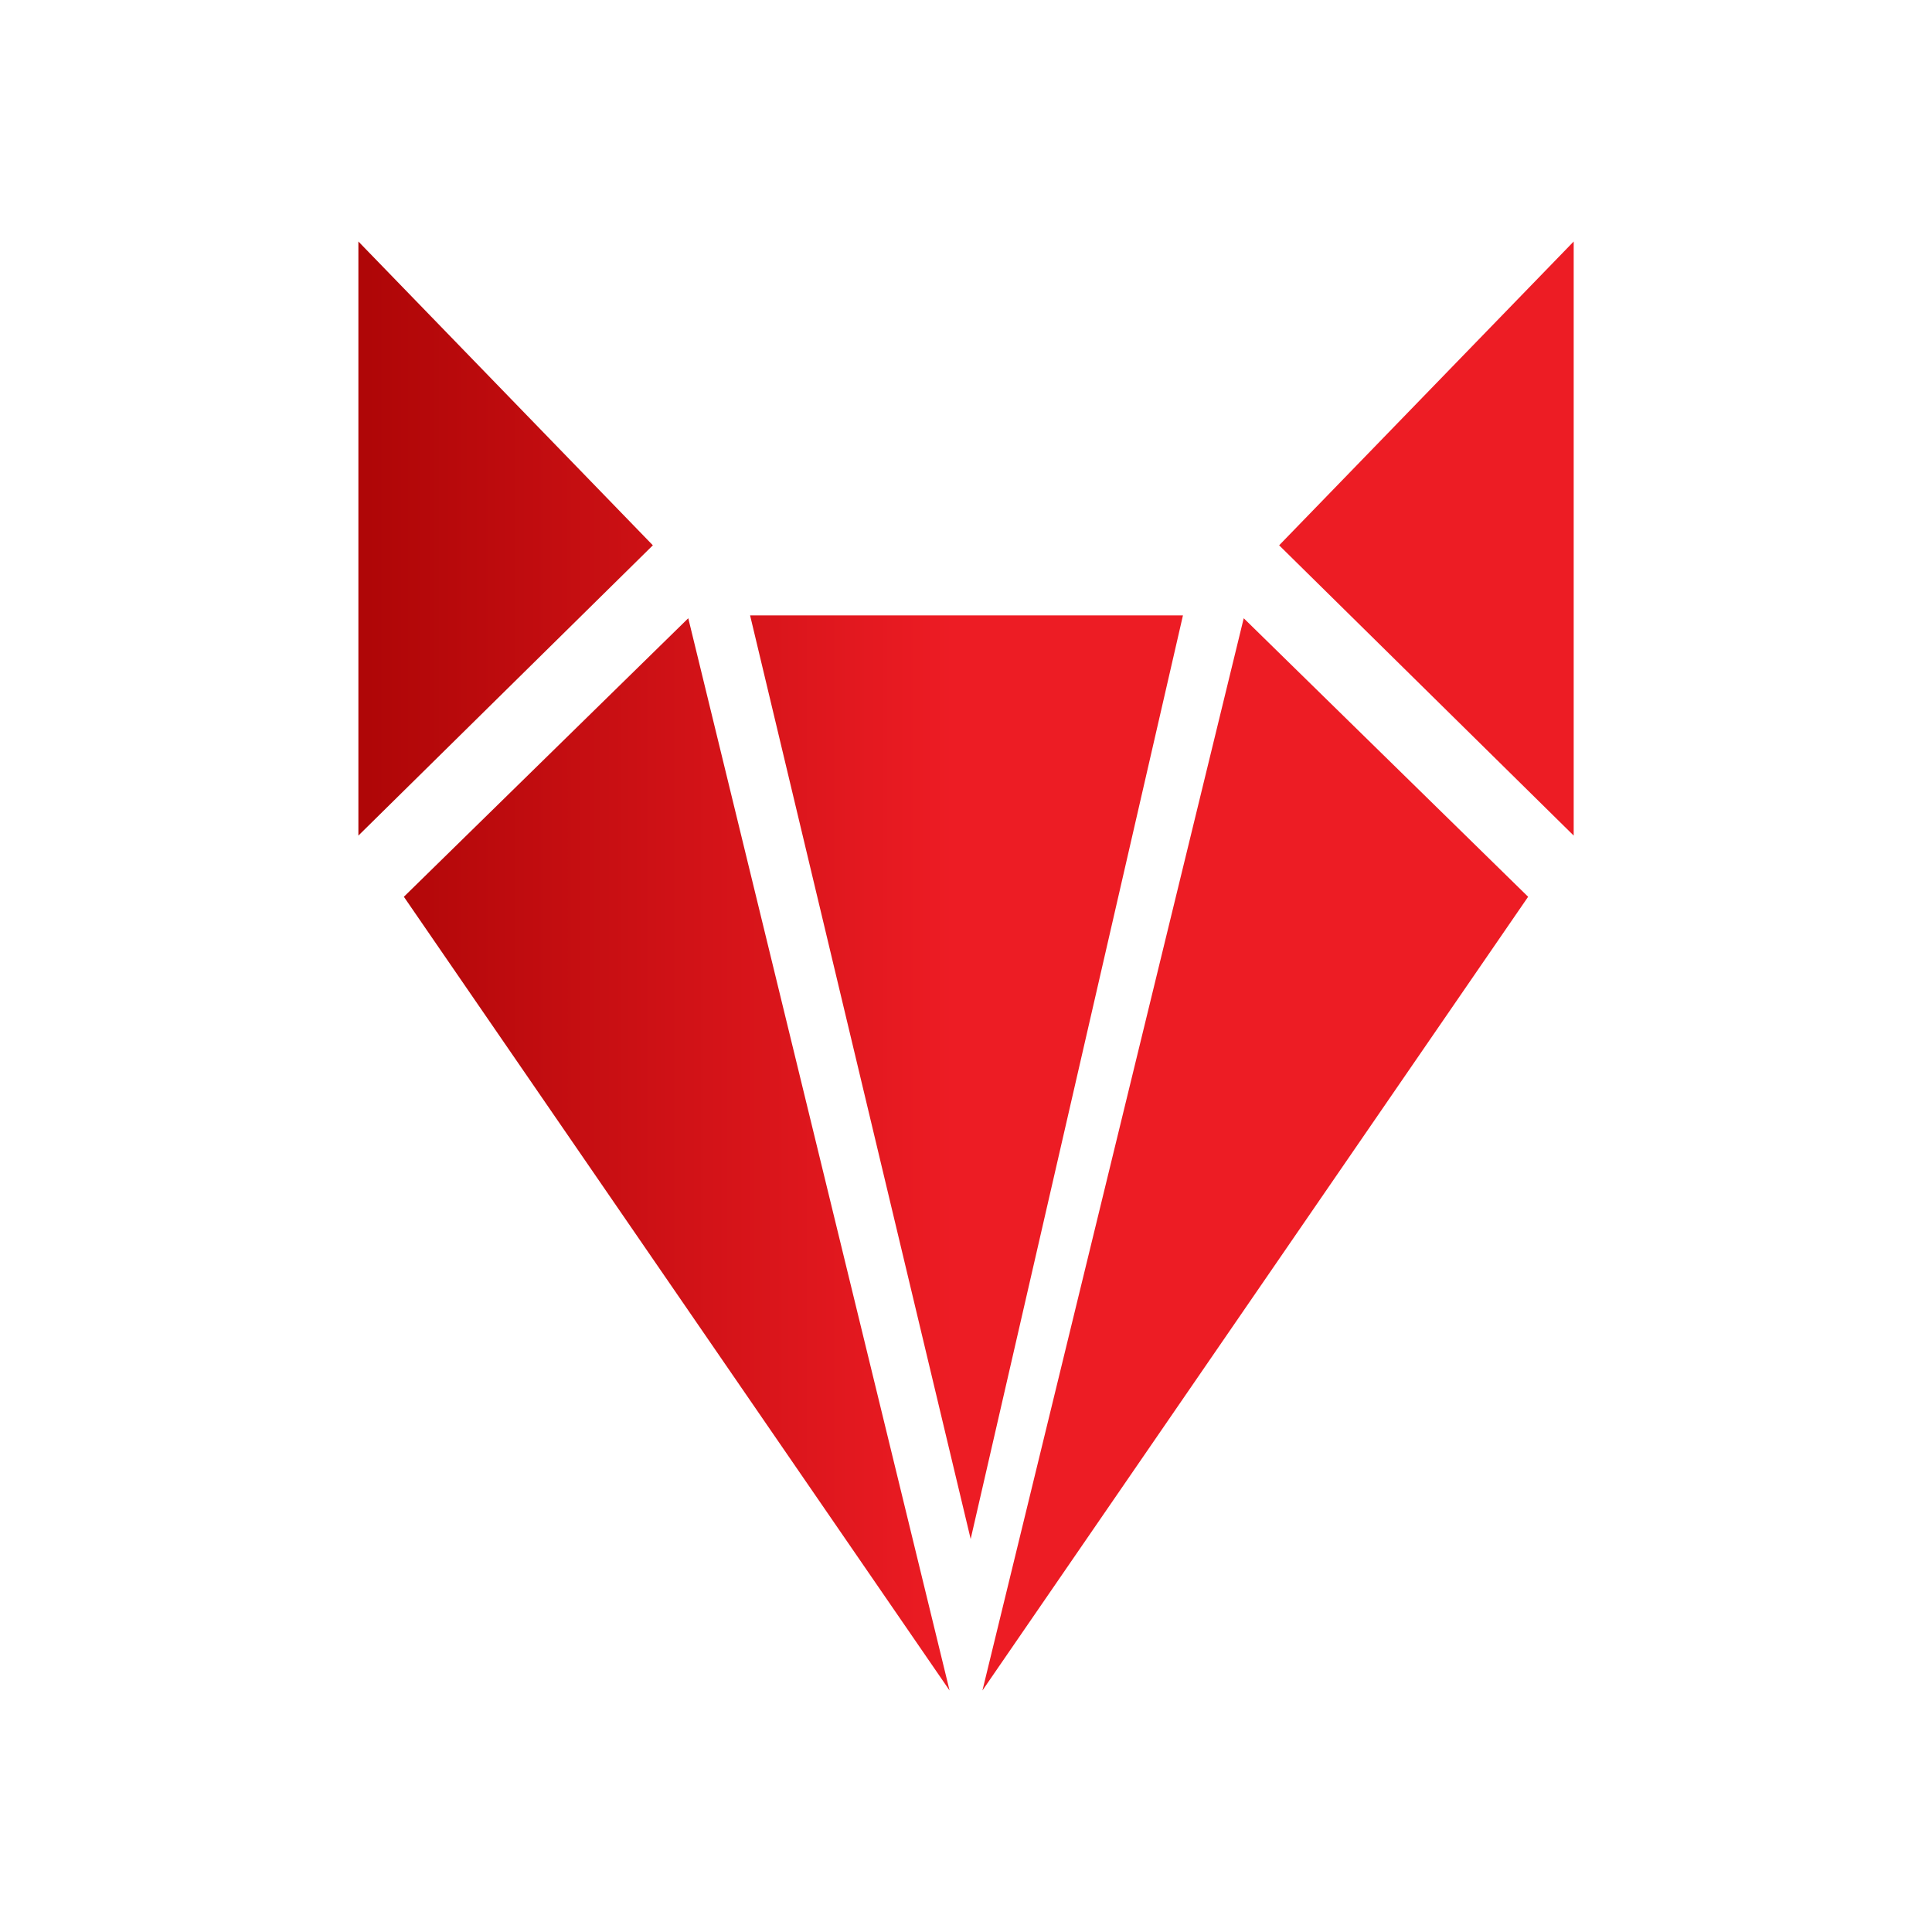 <svg xmlns="http://www.w3.org/2000/svg" width="1em" height="1em" viewBox="0 0 24 24"><g fill="none"><path fill="url(#IconifyId195ad048a32870fdf106993)" fill-rule="evenodd" d="M4.452 10.38V3L8.11 6.774zm10.243-2.735H9.318l2.74 11.473zM8.55 7.68L11.796 21l-6.779-9.86zm6.9 0L12.204 21l6.779-9.86zm4.099 2.7V3L15.89 6.774z" clip-rule="evenodd"/><defs><linearGradient id="IconifyId195ad048a32870fdf106993" x1="4.573" x2="19.264" y1="10.769" y2="10.769" gradientUnits="userSpaceOnUse"><stop stop-color="#AF0607"/><stop offset=".495" stop-color="#ED1C24"/></linearGradient></defs></g></svg>